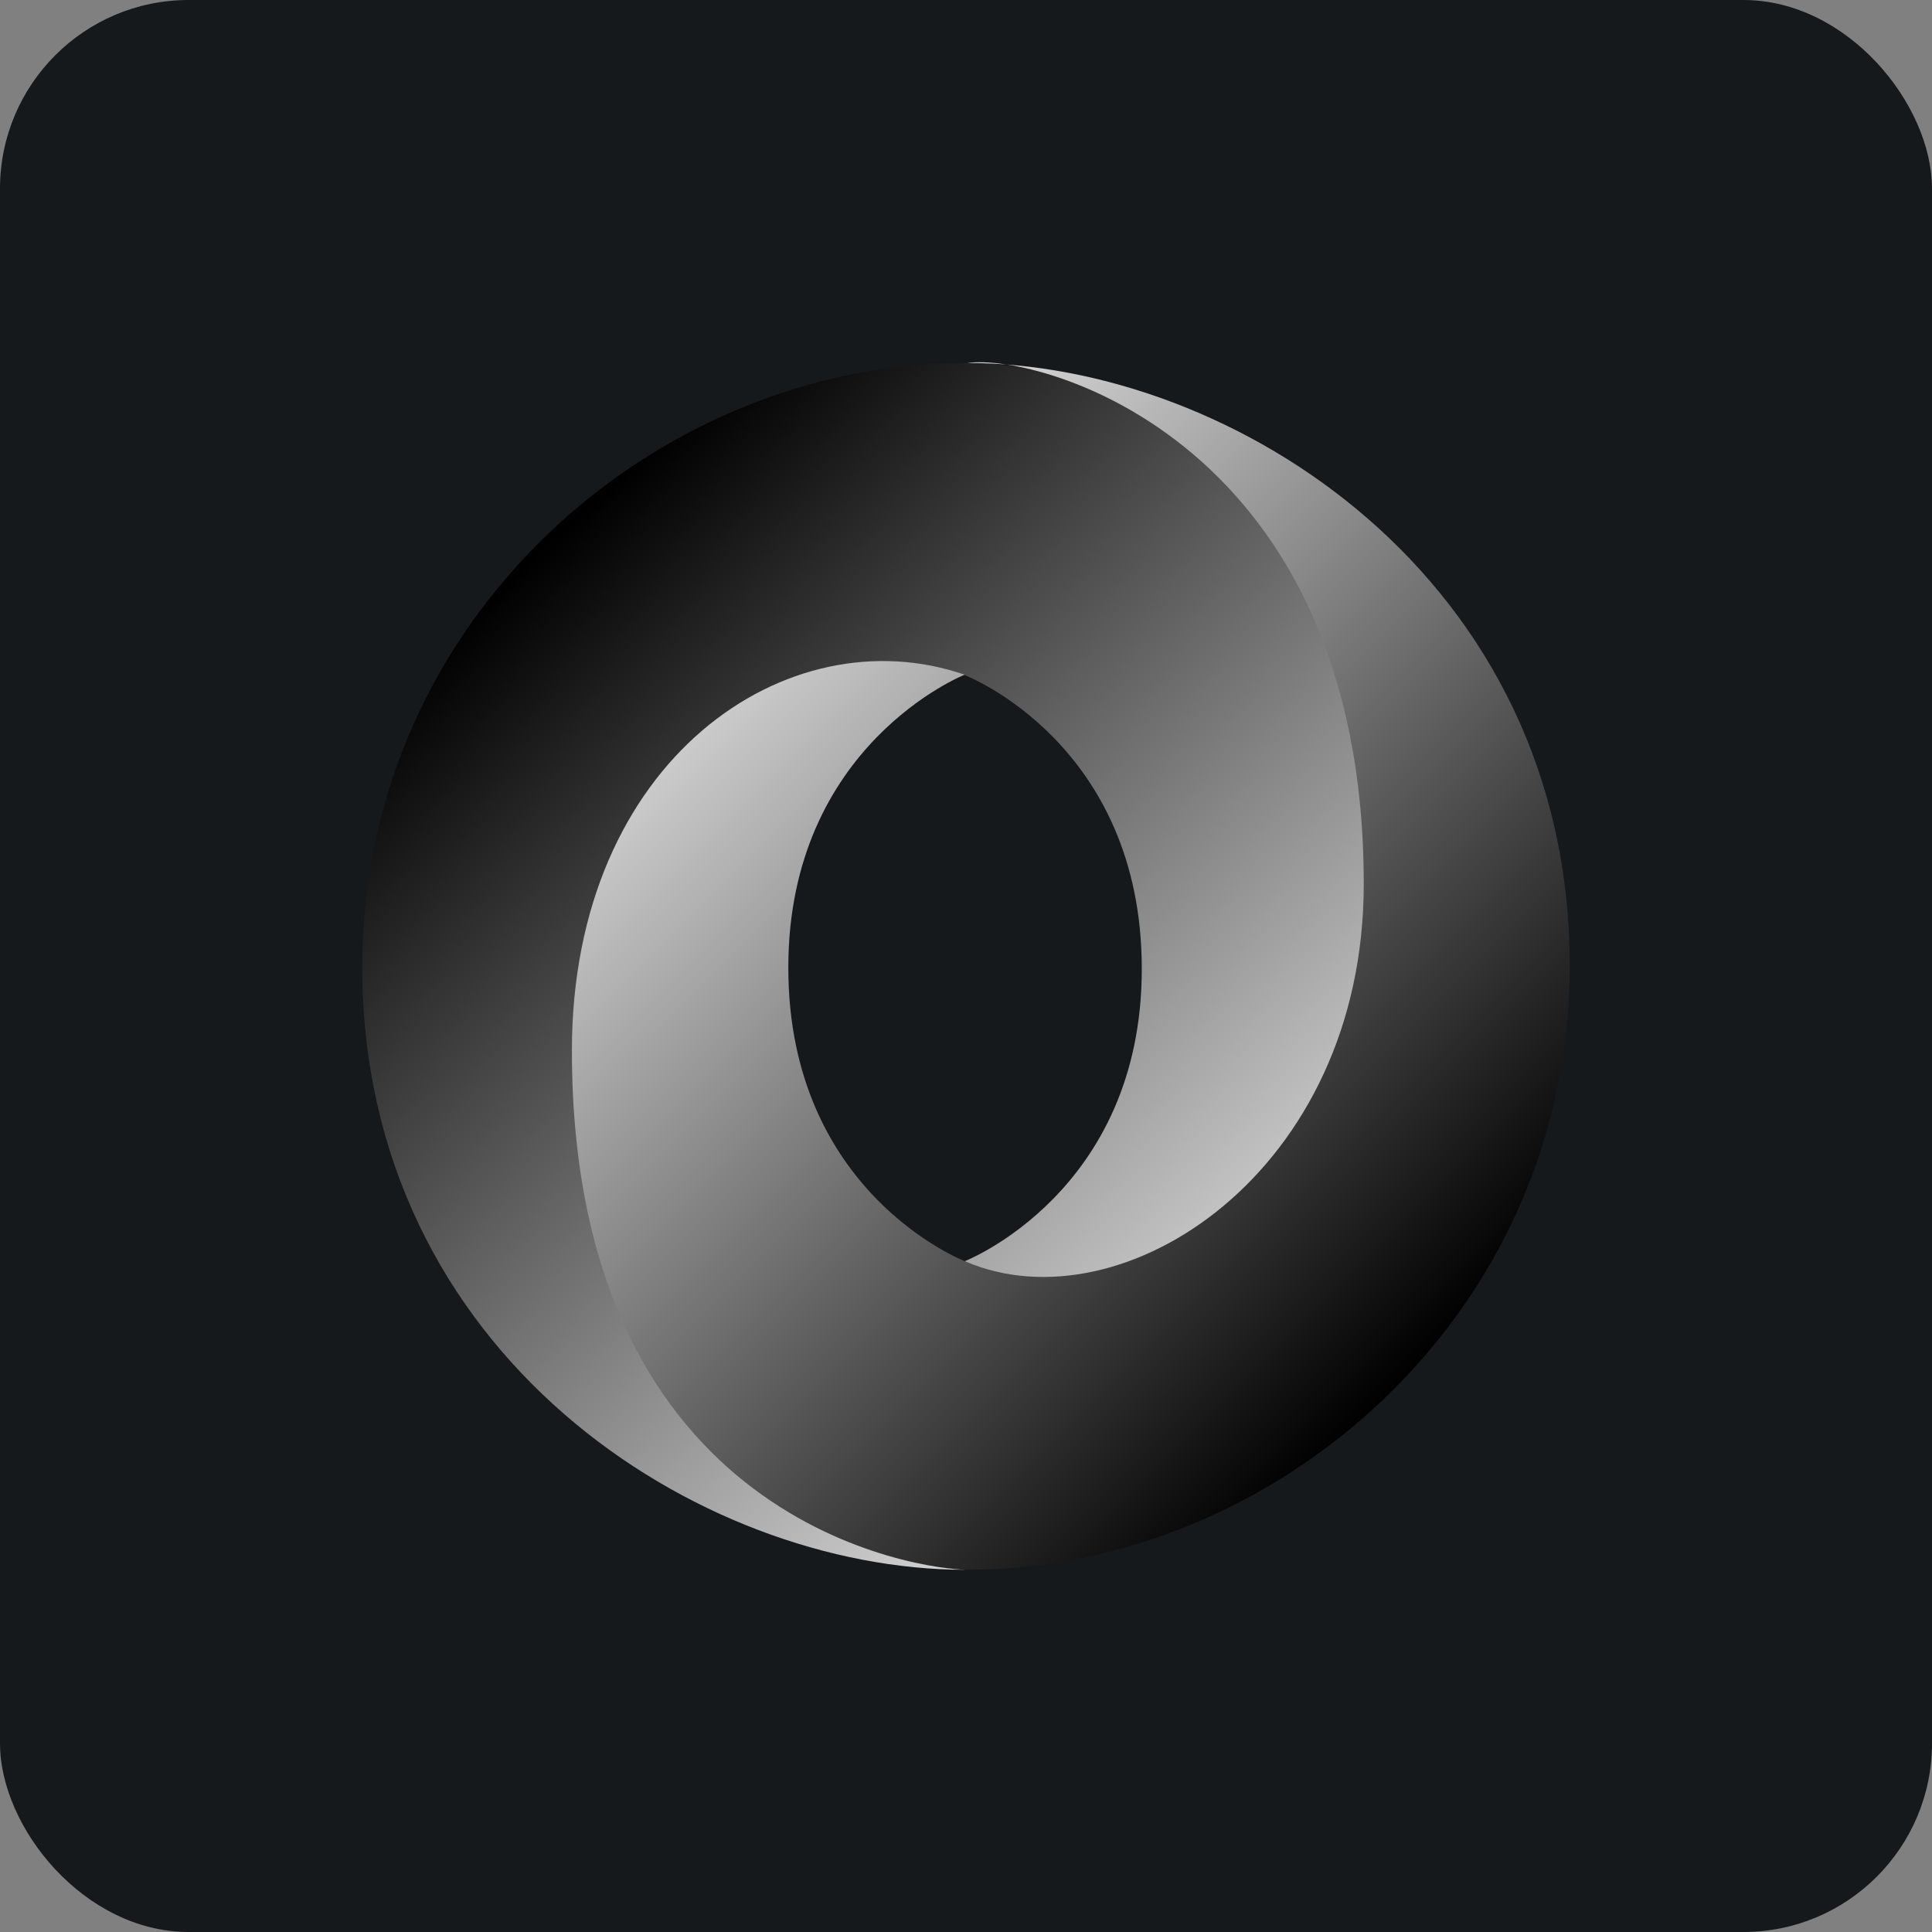 <svg width="256" height="256" title="JSON" viewBox="0 0 256 256" fill="none" xmlns="http://www.w3.org/2000/svg" id="json">
<rect x="0" y="0" width="256" height="256" fill="#808080" stroke="none"/>
<style>
#json {
    rect {fill: #15191C}

    @media (prefers-color-scheme: light) {
        rect {fill: #F4F2ED}
    }
}
</style>
<rect width="256" height="256" rx="25" fill="#15191C"/>
<path fill-rule="evenodd" clip-rule="evenodd" d="M127.865 167.1C163.263 215.355 197.905 153.631 197.854 116.513C197.794 72.627 153.313 48.099 127.836 48.099C86.944 48.099 48 81.895 48 128.135C48 179.531 92.64 208 127.836 208C119.871 206.853 93.33 201.166 92.973 140.033C92.733 98.686 106.461 82.167 127.778 89.434C128.255 89.611 151.292 98.699 151.292 128.385C151.292 157.945 127.865 167.1 127.865 167.1Z" fill="url(#linearGradient1)"/>
<path fill-rule="evenodd" clip-rule="evenodd" d="M127.823 89.401C104.433 81.339 75.78 100.617 75.78 139.23C75.78 202.278 122.501 208 128.164 208C169.056 208 208 174.204 208 127.964C208 76.568 163.36 48.099 128.164 48.099C137.912 46.749 180.705 58.649 180.705 117.136C180.705 155.277 148.752 176.041 127.97 167.169C127.493 166.992 104.456 157.905 104.456 128.218C104.456 98.658 127.823 89.401 127.823 89.401Z" fill="url(#linearGradient2)"/>
<linearGradient id="linearGradient1" x1="73.265" y1="71.579" x2="185.799" y2="191.695" gradientUnits="userSpaceOnUse">
<stop/>
<stop offset="1" stop-color="white"/>
</linearGradient>
<linearGradient id="linearGradient2" x1="184.382" y1="184.386" x2="71.678" y2="71.657" gradientUnits="userSpaceOnUse">
<stop/>
<stop offset="1" stop-color="white"/>
</linearGradient>
</svg>